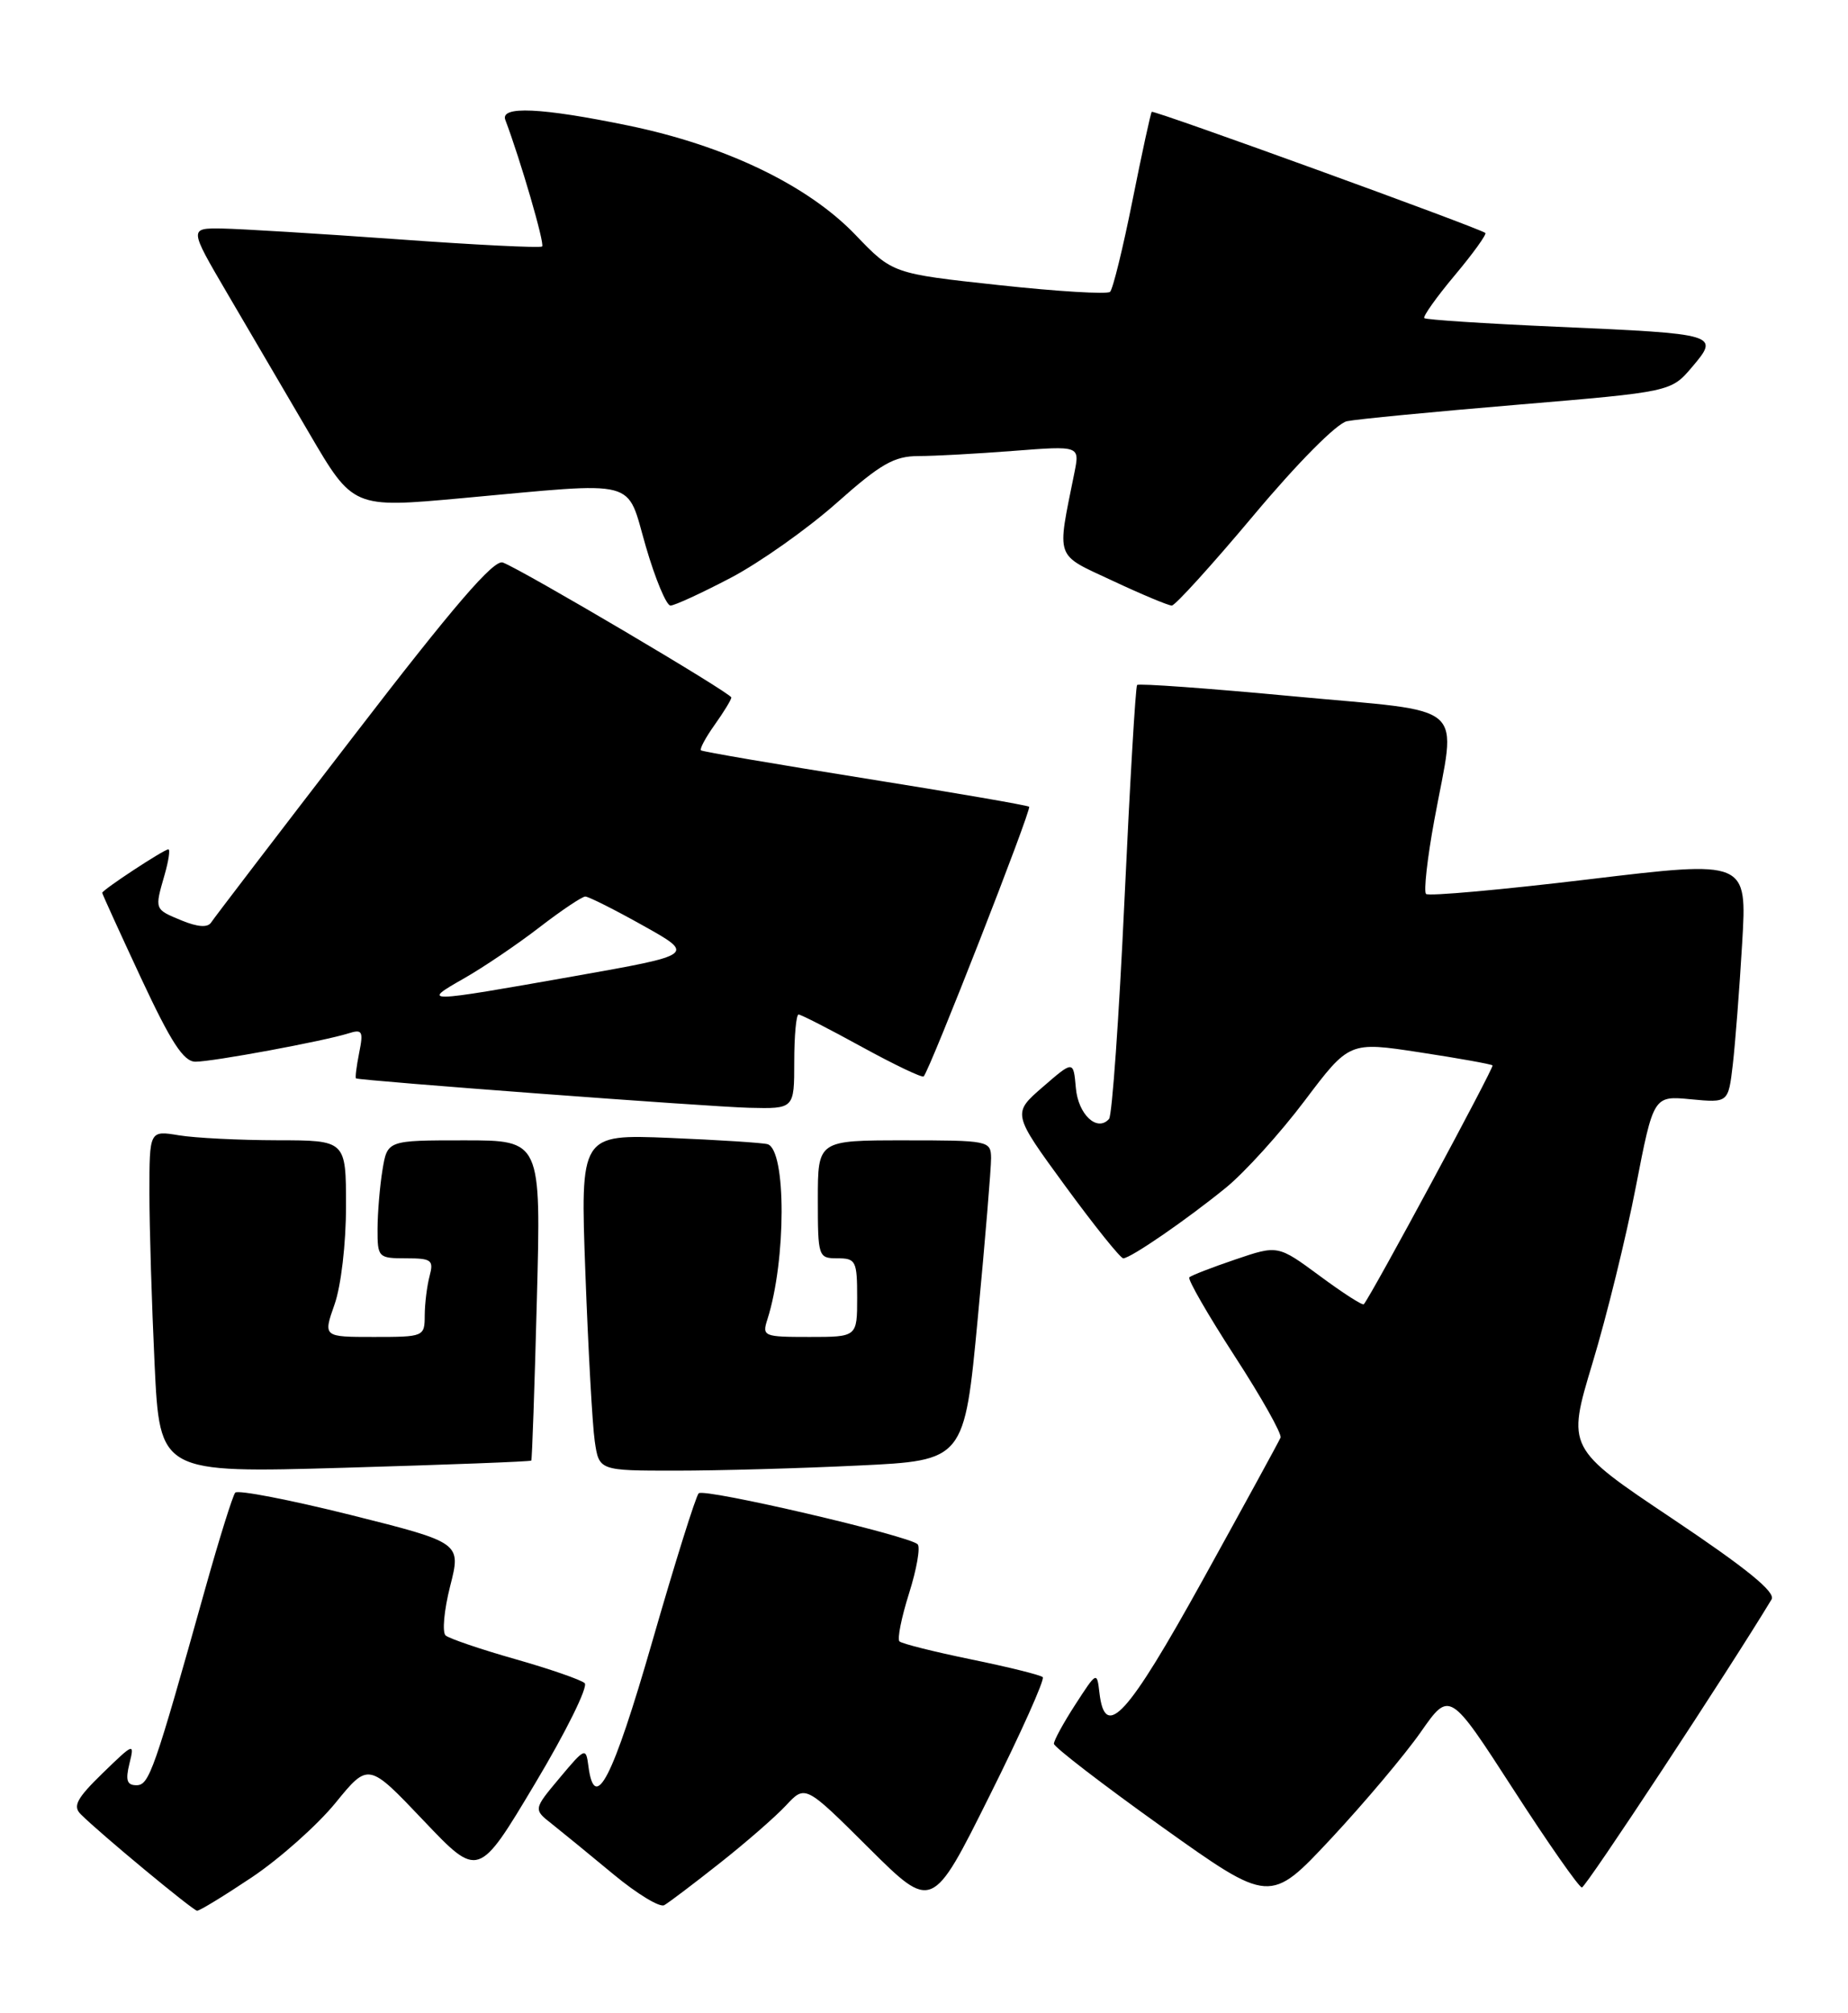 <?xml version="1.0" encoding="UTF-8" standalone="no"?>
<!DOCTYPE svg PUBLIC "-//W3C//DTD SVG 1.1//EN" "http://www.w3.org/Graphics/SVG/1.1/DTD/svg11.dtd" >
<svg xmlns="http://www.w3.org/2000/svg" xmlns:xlink="http://www.w3.org/1999/xlink" version="1.1" viewBox="0 0 235 256">
 <g >
 <path fill="currentColor"
d=" M 32.04 238.70 C 35.57 236.33 40.35 232.08 42.66 229.25 C 46.85 224.11 46.85 224.11 53.84 231.47 C 60.84 238.84 60.84 238.84 68.02 226.82 C 71.98 220.21 74.82 214.45 74.35 214.02 C 73.88 213.59 69.90 212.21 65.50 210.96 C 61.10 209.71 57.12 208.35 56.67 207.96 C 56.21 207.56 56.47 204.74 57.24 201.70 C 58.65 196.16 58.65 196.16 44.58 192.63 C 36.83 190.70 30.24 189.42 29.91 189.80 C 29.59 190.19 27.87 195.68 26.10 202.00 C 19.58 225.28 18.97 227.00 17.35 227.00 C 16.14 227.00 15.94 226.37 16.46 224.25 C 17.12 221.57 17.03 221.61 13.06 225.46 C 9.78 228.65 9.23 229.66 10.26 230.68 C 12.69 233.12 24.51 242.91 25.06 242.96 C 25.37 242.98 28.51 241.06 32.04 238.70 Z  M 91.50 236.93 C 94.80 234.33 98.60 231.02 99.95 229.57 C 102.40 226.94 102.40 226.94 110.47 234.97 C 118.54 242.99 118.54 242.99 125.82 228.38 C 129.83 220.35 132.88 213.54 132.60 213.26 C 132.32 212.98 128.22 211.97 123.50 211.00 C 118.78 210.03 114.67 209.00 114.38 208.71 C 114.08 208.42 114.63 205.67 115.60 202.60 C 116.57 199.53 117.06 196.73 116.69 196.36 C 115.60 195.27 89.55 189.20 88.85 189.88 C 88.49 190.22 85.83 198.71 82.94 208.75 C 77.90 226.24 75.61 230.68 74.82 224.54 C 74.51 222.17 74.39 222.22 71.16 226.08 C 67.82 230.07 67.82 230.07 70.19 231.93 C 71.49 232.96 75.00 235.83 78.00 238.32 C 81.00 240.81 83.91 242.58 84.47 242.25 C 85.04 241.93 88.20 239.54 91.50 236.93 Z  M 180.67 220.24 C 184.34 214.99 184.34 214.99 192.42 227.49 C 196.86 234.37 200.80 240.00 201.16 240.00 C 201.66 240.00 219.91 212.28 225.28 203.37 C 225.83 202.45 222.12 199.44 212.66 193.10 C 199.25 184.13 199.25 184.13 202.51 173.32 C 204.31 167.37 206.79 157.28 208.02 150.91 C 210.27 139.32 210.27 139.32 215.03 139.78 C 219.78 140.23 219.78 140.23 220.35 135.37 C 220.66 132.69 221.20 125.75 221.54 119.95 C 222.17 109.39 222.17 109.39 202.03 111.81 C 190.96 113.14 181.64 113.98 181.34 113.67 C 181.03 113.36 181.50 109.14 182.39 104.30 C 185.20 89.00 187.08 90.66 164.48 88.54 C 153.75 87.53 144.80 86.88 144.60 87.10 C 144.40 87.32 143.68 99.65 142.99 114.50 C 142.30 129.35 141.42 141.85 141.03 142.28 C 139.52 143.98 137.10 141.72 136.81 138.33 C 136.50 134.84 136.50 134.84 132.61 138.21 C 128.72 141.58 128.72 141.58 135.45 150.79 C 139.16 155.86 142.48 160.00 142.84 160.00 C 143.78 159.99 150.86 155.12 155.92 151.00 C 158.28 149.07 162.78 144.11 165.90 139.97 C 171.58 132.44 171.58 132.44 180.54 133.81 C 185.47 134.56 189.63 135.31 189.80 135.47 C 190.03 135.70 174.48 164.57 173.43 165.84 C 173.28 166.03 170.76 164.41 167.83 162.24 C 162.50 158.31 162.50 158.31 157.09 160.15 C 154.11 161.16 151.48 162.18 151.24 162.42 C 151.00 162.66 153.59 167.16 156.99 172.41 C 160.40 177.66 163.03 182.34 162.84 182.80 C 162.65 183.26 158.22 191.36 153.00 200.81 C 143.33 218.28 140.52 221.36 139.81 215.25 C 139.49 212.52 139.47 212.53 136.75 216.73 C 135.24 219.06 134.01 221.31 134.02 221.73 C 134.04 222.15 140.22 226.91 147.77 232.30 C 161.50 242.09 161.50 242.09 169.25 233.80 C 173.51 229.23 178.65 223.13 180.67 220.24 Z  M 67.56 185.72 C 67.66 185.60 67.98 176.39 68.27 165.25 C 68.81 145.00 68.81 145.00 59.04 145.00 C 49.26 145.00 49.26 145.00 48.64 148.75 C 48.30 150.81 48.02 154.19 48.01 156.25 C 48.00 159.89 48.10 160.00 51.62 160.00 C 54.88 160.00 55.17 160.22 54.63 162.25 C 54.30 163.49 54.02 165.74 54.01 167.25 C 54.00 169.96 53.92 170.00 47.54 170.00 C 41.09 170.00 41.09 170.00 42.54 165.87 C 43.37 163.52 44.00 158.15 44.00 153.37 C 44.00 145.00 44.00 145.00 35.25 144.99 C 30.44 144.98 24.81 144.70 22.75 144.36 C 19.00 143.74 19.00 143.74 19.00 151.71 C 19.00 156.10 19.30 165.90 19.66 173.50 C 20.32 187.31 20.32 187.31 43.86 186.63 C 56.80 186.25 67.47 185.85 67.56 185.72 Z  M 109.16 186.35 C 122.63 185.71 122.63 185.71 124.34 167.60 C 125.28 157.65 126.04 148.49 126.03 147.25 C 126.00 145.05 125.73 145.00 115.00 145.00 C 104.00 145.00 104.00 145.00 104.00 152.50 C 104.00 159.83 104.06 160.00 106.50 160.00 C 108.83 160.00 109.00 160.33 109.00 165.00 C 109.00 170.00 109.00 170.00 102.93 170.00 C 97.09 170.00 96.89 169.92 97.59 167.75 C 99.98 160.28 100.00 146.22 97.61 145.49 C 97.00 145.31 91.39 144.95 85.15 144.69 C 73.79 144.23 73.79 144.23 74.44 161.87 C 74.80 171.56 75.33 181.19 75.63 183.25 C 76.18 187.00 76.18 187.00 85.93 187.00 C 91.29 187.00 101.75 186.71 109.16 186.35 Z  M 101.00 135.00 C 101.00 131.70 101.25 129.00 101.55 129.00 C 101.85 129.00 105.47 130.85 109.60 133.12 C 113.72 135.38 117.26 137.07 117.46 136.87 C 118.24 136.07 131.22 102.89 130.87 102.58 C 130.67 102.40 121.28 100.78 110.00 98.98 C 98.72 97.18 89.34 95.58 89.14 95.41 C 88.94 95.25 89.73 93.78 90.89 92.15 C 92.05 90.52 93.00 88.96 93.00 88.69 C 93.00 88.15 66.52 72.51 63.95 71.53 C 62.81 71.09 57.72 77.00 44.95 93.62 C 35.35 106.09 27.20 116.75 26.84 117.31 C 26.41 117.97 25.13 117.88 23.09 117.04 C 19.62 115.60 19.65 115.69 20.93 111.24 C 21.44 109.46 21.66 108.00 21.41 108.00 C 20.85 108.00 13.00 113.16 13.00 113.53 C 13.00 113.67 15.23 118.56 17.95 124.40 C 21.77 132.58 23.35 135.00 24.86 135.00 C 27.07 135.00 41.22 132.38 44.30 131.40 C 46.08 130.84 46.23 131.11 45.67 133.89 C 45.33 135.60 45.15 137.05 45.27 137.12 C 45.86 137.42 90.20 140.74 95.25 140.86 C 101.00 141.00 101.00 141.00 101.00 135.00 Z  M 92.93 73.47 C 96.62 71.53 102.67 67.25 106.37 63.97 C 112.00 58.97 113.70 58.00 116.80 57.99 C 118.83 57.99 124.28 57.69 128.91 57.33 C 137.31 56.68 137.31 56.68 136.63 60.09 C 134.38 71.30 134.05 70.37 141.51 73.86 C 145.20 75.59 148.58 77.00 149.01 77.00 C 149.44 77.00 154.13 71.83 159.43 65.51 C 165.01 58.85 169.99 53.83 171.28 53.56 C 172.50 53.30 182.28 52.36 193.00 51.46 C 212.50 49.82 212.50 49.82 215.18 46.66 C 218.70 42.51 218.51 42.45 198.00 41.55 C 188.93 41.15 181.33 40.66 181.12 40.45 C 180.92 40.25 182.66 37.79 185.00 35.00 C 187.34 32.21 189.08 29.78 188.88 29.62 C 188.08 28.98 146.71 13.96 146.46 14.22 C 146.32 14.38 145.22 19.45 144.01 25.50 C 142.80 31.55 141.52 36.77 141.16 37.11 C 140.80 37.44 134.43 37.06 127.00 36.25 C 113.50 34.79 113.50 34.79 108.77 29.85 C 102.72 23.55 92.25 18.51 79.87 15.96 C 68.80 13.68 63.57 13.44 64.26 15.25 C 66.18 20.32 69.30 31.03 68.94 31.34 C 68.70 31.55 60.40 31.14 50.50 30.42 C 40.60 29.71 30.60 29.10 28.27 29.06 C 24.04 29.00 24.04 29.00 28.87 37.25 C 31.53 41.79 36.23 49.80 39.30 55.05 C 44.89 64.61 44.89 64.61 58.69 63.35 C 81.60 61.26 79.58 60.73 82.13 69.50 C 83.33 73.62 84.74 77.00 85.26 77.00 C 85.78 77.00 89.23 75.41 92.93 73.47 Z  M 59.00 124.41 C 61.48 123.00 65.79 120.08 68.59 117.92 C 71.39 115.76 74.02 114.00 74.43 114.00 C 74.84 114.00 78.15 115.66 81.79 117.70 C 88.41 121.40 88.41 121.40 72.95 124.14 C 53.74 127.54 53.50 127.54 59.00 124.41 Z "/>
</g>
</svg>